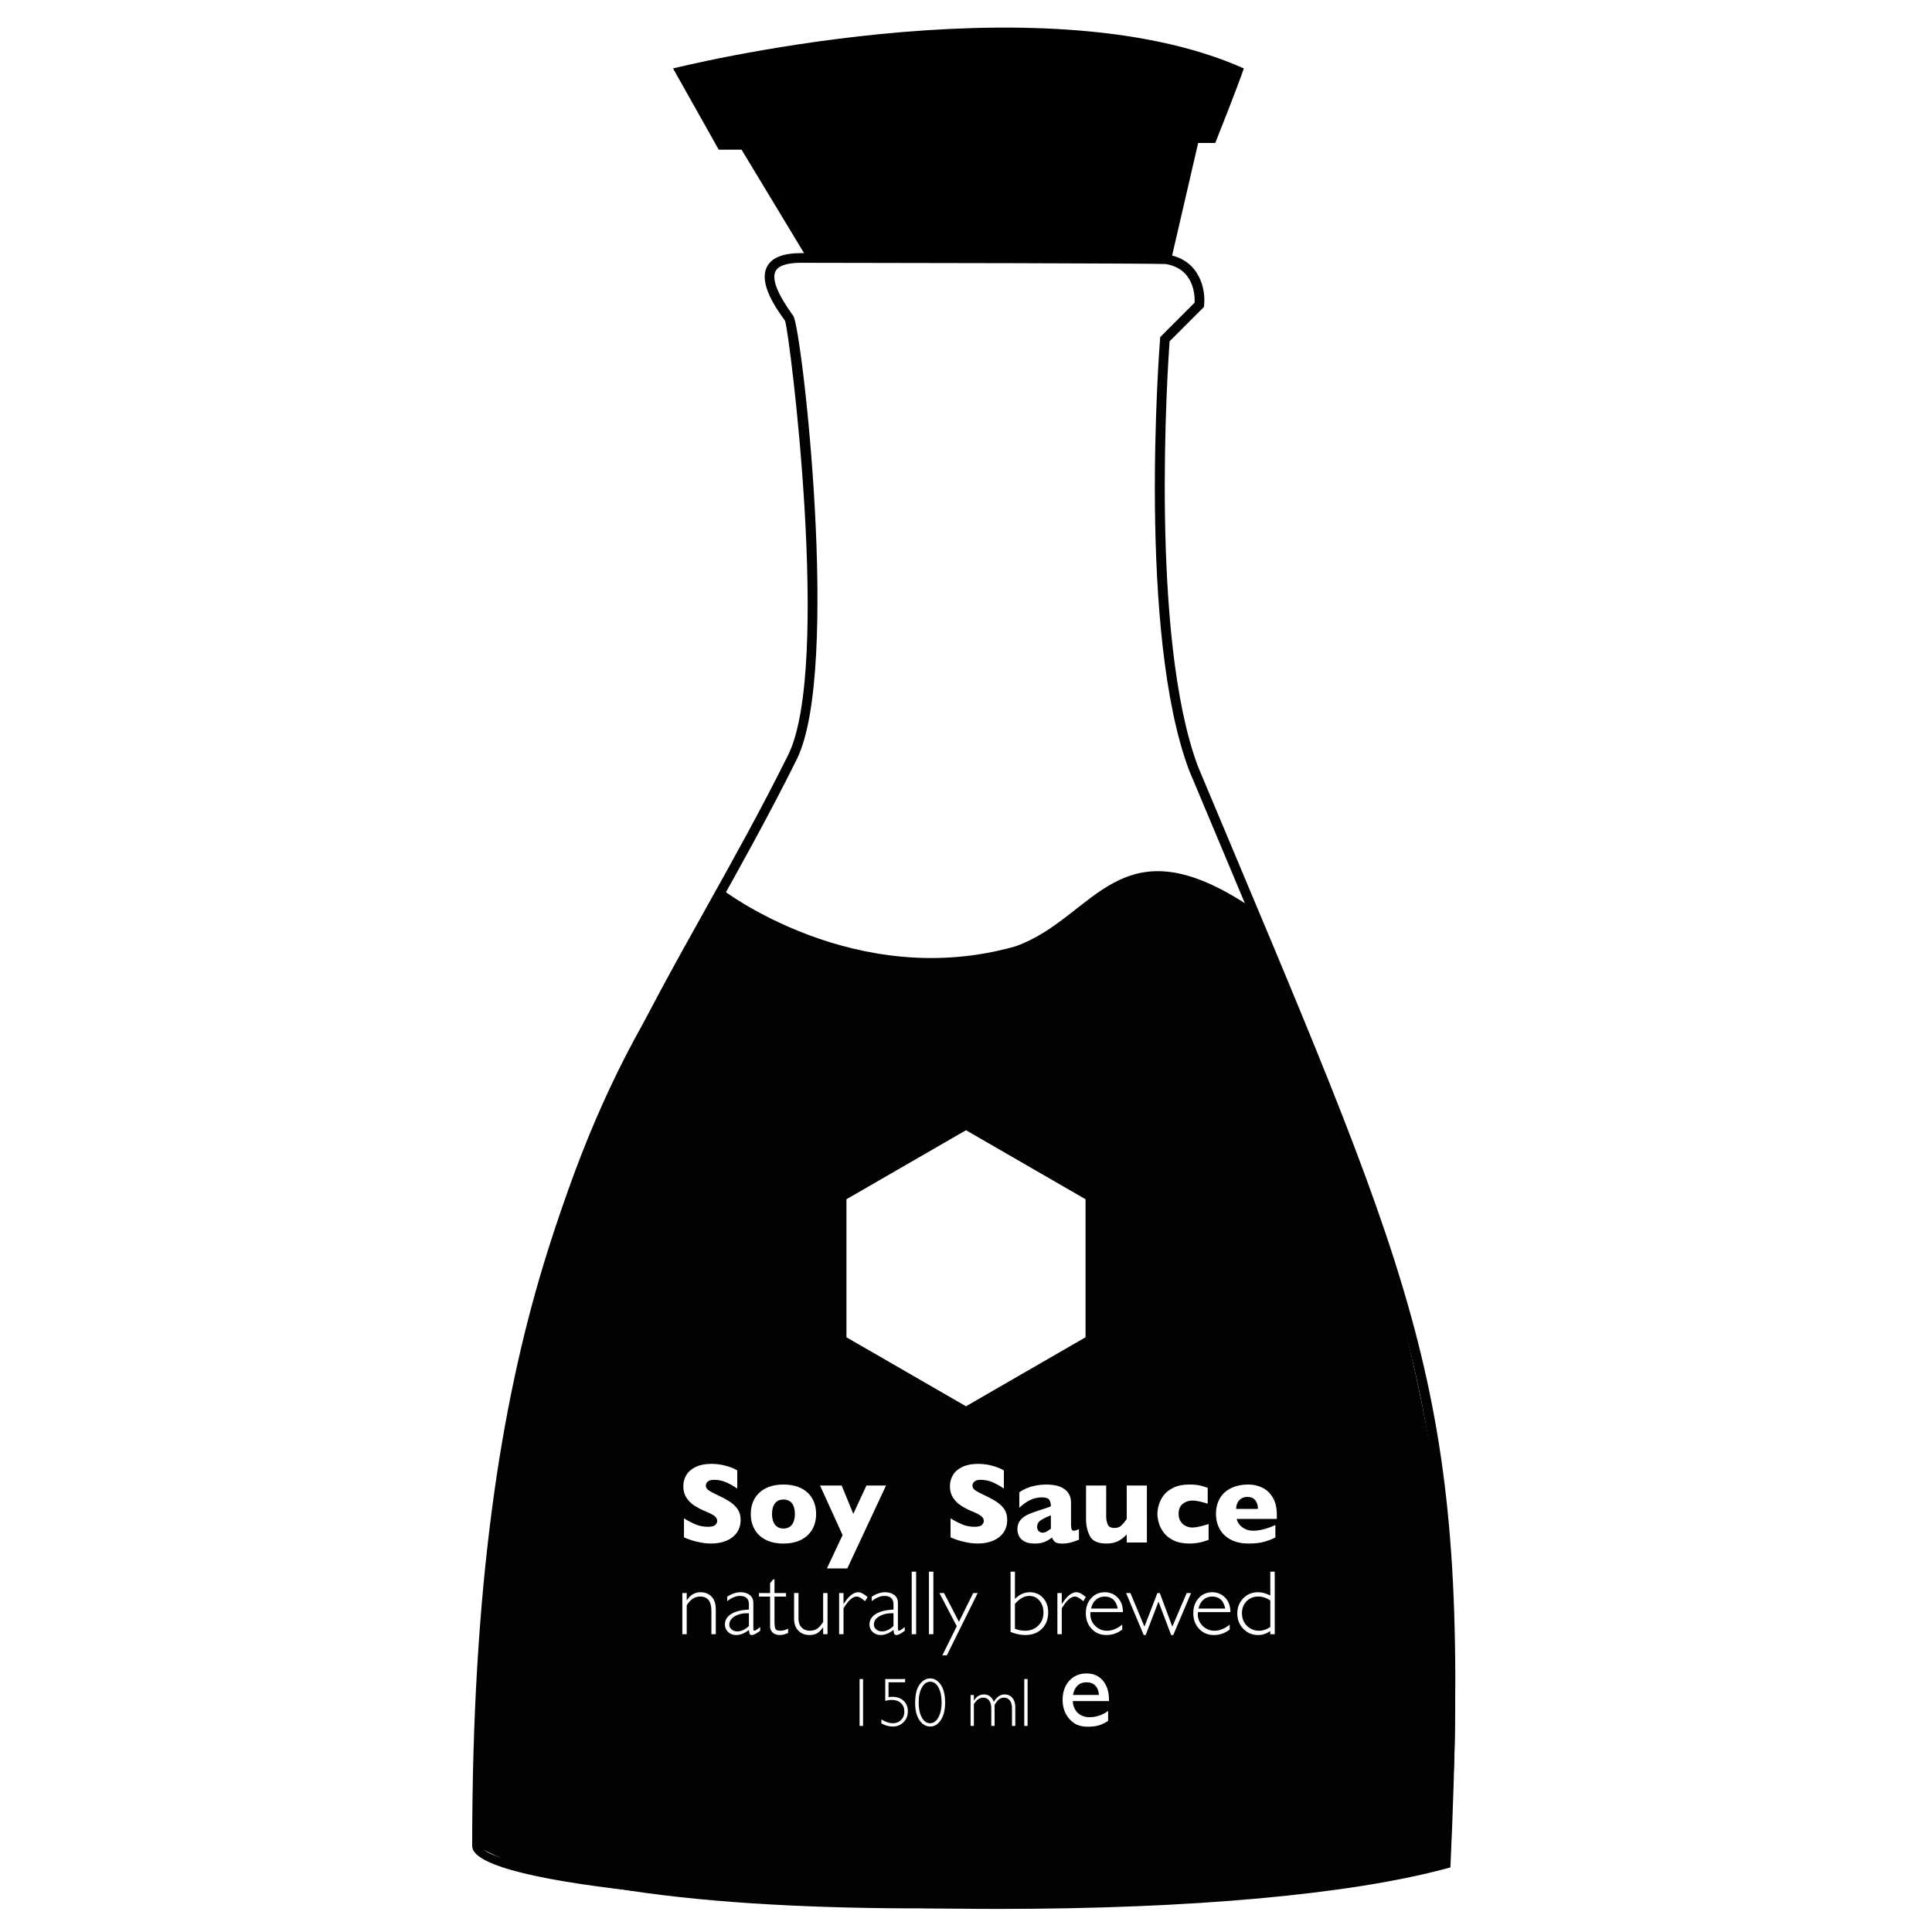 <?xml version="1.0" encoding="utf-8"?>
<!-- Generator: Adobe Illustrator 16.0.0, SVG Export Plug-In . SVG Version: 6.00 Build 0)  -->
<!DOCTYPE svg PUBLIC "-//W3C//DTD SVG 1.1//EN" "http://www.w3.org/Graphics/SVG/1.1/DTD/svg11.dtd">
<svg version="1.1" id="Layer_1" xmlns="http://www.w3.org/2000/svg" xmlns:xlink="http://www.w3.org/1999/xlink" x="0px" y="0px"
	 width="200px" height="200px" viewBox="0 0 200 200" enable-background="new 0 0 200 200" xml:space="preserve">
<path fill="#020202" d="M103.33,197.611c-22.828,0-54.45-2.262-54.45-6.509c0-53.757,11.736-74.768,24.161-97.011
	c2.821-5.051,5.738-10.273,8.547-15.937c4.498-9.065,0.158-43.667-0.32-44.949c-0.87-1.198-2.767-3.845-1.872-5.588
	c0.481-0.938,1.658-1.413,3.498-1.413c0.38,0,37.305,0.039,37.931,0.14c3.424,0.554,3.998,3.683,3.823,5.261l-0.02,0.174
	l-3.553,3.553c-0.185,2.546-2.074,30.695,2.95,44.041c1.351,3.225,2.645,6.307,3.879,9.245
	c20.173,48.033,24.371,58.028,22.257,104.331l-0.017,0.365l-0.352,0.095C139.791,196.119,123.29,197.611,103.33,197.611z
	 M82.9,27.205c-0.993,0-2.246,0.151-2.615,0.869c-0.616,1.201,1.166,3.687,1.836,4.623c0.877,1.222,4.947,36.662,0.362,45.903
	c-2.819,5.685-5.743,10.918-8.569,15.979c-12.36,22.127-24.034,43.028-24.034,96.524c0,2.167,22.952,5.509,53.45,5.509
	c19.642,0,35.896-1.444,45.85-4.072c2.064-45.768-2.149-55.798-22.198-103.533c-1.233-2.939-2.528-6.021-3.885-9.263
	c-5.325-14.141-3.103-43.432-3.005-44.671l0.014-0.184l3.56-3.559c0.032-0.726-0.042-3.518-3.001-3.997
	C119.865,27.265,92.98,27.212,82.9,27.205z"/>
<path d="M83.558,26.738l-6.793-11.244h-2.363l-4.728-8.409c0,0,37.815-9.514,59.087,0c-0.59,1.77-2.955,7.713-2.955,7.713h-1.772
	l-2.786,12.04L83.558,26.738z"/>
<path fill="#020202" d="M74.742,92.069c0,0,13.797,10.632,30.408,5.885c8.307-2.966,10.663-13.266,24.466-3.962
	c9.055,17.917,25.103,59.825,20.046,98.936c-6.162,3.239-81.162,9.406-100.282-1.825c0.092-8.021-1.814-58.134,21.342-91.808
	C73.24,94.762,74.742,92.069,74.742,92.069z M112.375,124.146L100,117l-12.376,7.146v14.289L100,145.577l12.375-7.143V124.146z
	 M76.353,156.214c-0.21-0.303-0.501-0.57-0.872-0.803c-0.371-0.231-0.865-0.492-1.483-0.782c-0.348-0.166-0.589-0.307-0.725-0.423
	c-0.135-0.115-0.203-0.253-0.203-0.411c0-0.17,0.067-0.312,0.203-0.429s0.354-0.174,0.655-0.174c0.46,0,0.892,0.093,1.295,0.278
	c0.404,0.186,0.77,0.396,1.098,0.632v-1.884c-0.093-0.062-0.263-0.146-0.51-0.255c-0.248-0.107-0.561-0.205-0.942-0.292
	c-0.38-0.087-0.794-0.131-1.243-0.131c-0.629,0-1.163,0.104-1.599,0.313c-0.437,0.208-0.761,0.487-0.973,0.837
	s-0.319,0.74-0.319,1.173c0,0.448,0.105,0.837,0.316,1.165c0.21,0.328,0.481,0.602,0.814,0.819c0.332,0.219,0.718,0.42,1.159,0.605
	c0.398,0.159,0.701,0.312,0.91,0.461s0.313,0.331,0.313,0.548c0,0.119-0.061,0.248-0.183,0.385
	c-0.122,0.138-0.389,0.206-0.802,0.206c-0.448,0-0.868-0.083-1.26-0.249s-0.791-0.375-1.197-0.626v1.97
	c0.433,0.189,0.849,0.332,1.249,0.429c0.399,0.097,0.72,0.155,0.961,0.177c0.242,0.021,0.445,0.032,0.611,0.032
	c0.595,0,1.122-0.098,1.582-0.293c0.459-0.195,0.818-0.476,1.075-0.843s0.385-0.802,0.385-1.304
	C76.668,156.895,76.563,156.518,76.353,156.214z M84.27,155.51c-0.143-0.366-0.354-0.688-0.634-0.962
	c-0.28-0.273-0.634-0.487-1.061-0.64s-0.918-0.229-1.475-0.229c-0.553,0-1.039,0.076-1.46,0.227s-0.775,0.366-1.063,0.646
	c-0.288,0.28-0.502,0.602-0.644,0.965c-0.141,0.363-0.211,0.767-0.211,1.211c0,0.587,0.126,1.11,0.38,1.57
	c0.253,0.46,0.633,0.822,1.141,1.089c0.509,0.267,1.128,0.4,1.857,0.4c0.73,0,1.349-0.134,1.857-0.4
	c0.508-0.267,0.889-0.629,1.144-1.089s0.383-0.983,0.383-1.57C84.484,156.282,84.413,155.877,84.27,155.51z M81.984,157.83
	c-0.203,0.269-0.497,0.403-0.884,0.403c-0.379,0-0.67-0.136-0.875-0.406c-0.204-0.27-0.307-0.637-0.307-1.101
	c0-0.467,0.102-0.833,0.304-1.098c0.203-0.265,0.496-0.397,0.878-0.397c0.387,0,0.681,0.133,0.884,0.397s0.304,0.631,0.304,1.098
	C82.288,157.194,82.188,157.562,81.984,157.83z M89.693,153.783l-1.362,2.932l-1.199-2.932H84.89l2.335,5.128l-1.622,3.453h2.109
	l4.009-8.581H89.693z M103.952,156.214c-0.211-0.303-0.501-0.57-0.872-0.803c-0.371-0.231-0.865-0.492-1.483-0.782
	c-0.348-0.166-0.589-0.307-0.724-0.423c-0.136-0.115-0.203-0.253-0.203-0.411c0-0.17,0.067-0.312,0.203-0.429
	c0.135-0.116,0.354-0.174,0.654-0.174c0.46,0,0.892,0.093,1.295,0.278s0.77,0.396,1.098,0.632v-1.884
	c-0.092-0.062-0.263-0.146-0.51-0.255c-0.247-0.107-0.561-0.205-0.941-0.292c-0.38-0.087-0.795-0.131-1.242-0.131
	c-0.63,0-1.163,0.104-1.6,0.313c-0.437,0.208-0.761,0.487-0.974,0.837c-0.212,0.35-0.318,0.74-0.318,1.173
	c0,0.448,0.105,0.837,0.315,1.165c0.211,0.328,0.482,0.602,0.814,0.819c0.332,0.219,0.719,0.42,1.159,0.605
	c0.397,0.159,0.7,0.312,0.909,0.461s0.312,0.331,0.312,0.548c0,0.119-0.061,0.248-0.182,0.385c-0.122,0.138-0.39,0.206-0.803,0.206
	c-0.448,0-0.868-0.083-1.261-0.249c-0.392-0.166-0.79-0.375-1.196-0.626v1.97c0.433,0.189,0.849,0.332,1.249,0.429
	c0.399,0.097,0.72,0.155,0.962,0.177c0.241,0.021,0.444,0.032,0.611,0.032c0.595,0,1.122-0.098,1.581-0.293
	c0.46-0.195,0.818-0.476,1.075-0.843s0.385-0.802,0.385-1.304C104.268,156.895,104.163,156.518,103.952,156.214z M111.69,158.291
	c-0.225,0.112-0.402,0.168-0.533,0.168c-0.108,0-0.183-0.053-0.224-0.159c-0.04-0.106-0.061-0.268-0.061-0.483v-2.277
	c0-0.579-0.216-1.034-0.646-1.364c-0.431-0.331-1.072-0.496-1.926-0.496c-0.336,0-0.669,0.029-0.997,0.087
	c-0.328,0.059-0.643,0.146-0.944,0.264c-0.301,0.118-0.581,0.27-0.84,0.455v1.6c0.324-0.317,0.682-0.576,1.072-0.776
	c0.39-0.201,0.812-0.302,1.269-0.302c0.386,0,0.637,0.081,0.753,0.243s0.174,0.387,0.174,0.672
	c-0.081,0.043-0.158,0.078-0.231,0.104c-0.073,0.027-0.185,0.065-0.333,0.113c-0.149,0.048-0.368,0.119-0.658,0.212
	c-0.51,0.162-0.919,0.318-1.229,0.469c-0.309,0.15-0.555,0.345-0.738,0.582c-0.184,0.238-0.275,0.538-0.275,0.901
	c0,0.239,0.054,0.472,0.159,0.698c0.106,0.226,0.292,0.413,0.557,0.562c0.265,0.149,0.611,0.224,1.04,0.224
	c0.444,0,0.804-0.06,1.077-0.177c0.274-0.118,0.523-0.268,0.748-0.449c0.058,0.174,0.154,0.321,0.289,0.443
	c0.136,0.121,0.375,0.183,0.719,0.183c0.363,0,0.674-0.037,0.933-0.11s0.541-0.17,0.847-0.29V158.291z M108.355,158.543
	c-0.141,0.079-0.283,0.119-0.426,0.119c-0.15,0-0.283-0.053-0.396-0.156c-0.114-0.104-0.171-0.255-0.171-0.452
	c0-0.274,0.113-0.491,0.342-0.652c0.228-0.16,0.589-0.341,1.083-0.541v1.396C108.641,158.368,108.496,158.464,108.355,158.543z
	 M118.724,153.783h-2.085v3.465c-0.187,0.271-0.368,0.492-0.547,0.666c-0.178,0.174-0.42,0.261-0.726,0.261
	c-0.356,0-0.588-0.12-0.694-0.361c-0.106-0.242-0.16-0.522-0.16-0.844v-3.187h-2.086v3.465c0,0.653,0.131,1.239,0.394,1.759
	c0.262,0.52,0.838,0.779,1.728,0.779c0.453,0,0.841-0.078,1.165-0.234c0.323-0.157,0.632-0.394,0.927-0.71v0.84h2.085V153.783z
	 M125.115,157.77c-0.383,0.116-0.707,0.205-0.974,0.267s-0.504,0.093-0.713,0.093c-0.22,0-0.44-0.05-0.66-0.15
	s-0.401-0.258-0.545-0.473c-0.143-0.214-0.214-0.478-0.214-0.791c0-0.471,0.144-0.818,0.432-1.043
	c0.287-0.224,0.617-0.336,0.987-0.336c0.383,0,0.914,0.108,1.594,0.324v-1.64c-0.282-0.104-0.561-0.187-0.834-0.249
	c-0.274-0.062-0.63-0.093-1.066-0.093c-0.653,0-1.202,0.108-1.648,0.325c-0.446,0.216-0.787,0.484-1.022,0.805
	c-0.235,0.321-0.401,0.653-0.495,0.997c-0.095,0.344-0.143,0.646-0.143,0.909s0.047,0.566,0.14,0.91
	c0.092,0.344,0.26,0.681,0.501,1.011s0.585,0.604,1.031,0.823c0.446,0.218,0.991,0.327,1.637,0.327c0.286,0,0.55-0.019,0.791-0.056
	c0.241-0.036,0.458-0.083,0.651-0.139s0.377-0.117,0.551-0.183V157.77z M132.178,156.819c0-0.741-0.144-1.347-0.432-1.816
	c-0.287-0.469-0.654-0.808-1.101-1.014c-0.446-0.207-0.908-0.311-1.388-0.311c-0.727,0-1.344,0.131-1.854,0.392
	c-0.511,0.261-0.892,0.62-1.145,1.077c-0.253,0.458-0.38,0.977-0.38,1.556c0,0.588,0.127,1.113,0.38,1.576
	c0.253,0.464,0.634,0.831,1.145,1.101c0.51,0.271,1.127,0.406,1.854,0.406c0.672,0,1.226-0.064,1.66-0.194
	c0.435-0.129,0.805-0.273,1.109-0.432v-1.292c-0.85,0.394-1.626,0.591-2.329,0.591c-0.401,0-0.761-0.113-1.078-0.342
	c-0.316-0.228-0.516-0.521-0.597-0.881h4.154V156.819z M127.966,156.205c0-0.371,0.107-0.671,0.321-0.9
	c0.215-0.23,0.496-0.345,0.844-0.345c0.351,0,0.62,0.112,0.808,0.339c0.188,0.226,0.281,0.528,0.281,0.906H127.966z M70.635,164.91
	v4.265h0.454v-2.989c0.365-0.609,0.83-0.913,1.395-0.913c0.772,0,1.159,0.491,1.159,1.474v2.429h0.455v-2.601
	c0-0.547-0.144-0.975-0.431-1.283c-0.288-0.31-0.672-0.464-1.154-0.464c-0.581,0-1.049,0.275-1.404,0.825h-0.019v-0.742H70.635z
	 M78.088,168.813c-0.068,0-0.102-0.073-0.102-0.218v-2.656c0-0.361-0.125-0.638-0.375-0.827c-0.25-0.19-0.568-0.285-0.955-0.285
	c-0.436,0-0.895,0.151-1.376,0.454v0.468c0.466-0.361,0.9-0.542,1.302-0.542c0.63,0,0.946,0.291,0.946,0.871v0.543
	c-0.797,0.04-1.411,0.193-1.84,0.461s-0.645,0.633-0.645,1.097c0,0.299,0.111,0.555,0.334,0.765s0.494,0.314,0.816,0.314
	c0.442,0,0.887-0.176,1.335-0.528c0.019,0.214,0.048,0.354,0.088,0.425c0.04,0.069,0.113,0.104,0.218,0.104
	c0.182,0,0.47-0.147,0.862-0.444v-0.38C78.377,168.687,78.174,168.813,78.088,168.813z M76.34,168.883
	c-0.241,0-0.442-0.068-0.603-0.204s-0.241-0.303-0.241-0.5c0-0.353,0.192-0.643,0.577-0.869c0.385-0.228,0.869-0.33,1.453-0.309
	v1.33C77.125,168.699,76.73,168.883,76.34,168.883z M80.03,163.497l-0.311,0.398v1.015H78.57v0.371h1.149v3.068
	c0,0.284,0.094,0.507,0.283,0.668c0.188,0.16,0.423,0.24,0.704,0.24c0.287,0,0.581-0.072,0.881-0.218v-0.436
	c-0.297,0.14-0.557,0.209-0.779,0.209c-0.29,0-0.469-0.064-0.535-0.192s-0.1-0.396-0.1-0.805v-2.535h1.196v-0.371h-1.196v-1.413
	H80.03z M85.666,169.175v-4.265h-0.454v2.994c-0.21,0.334-0.419,0.569-0.628,0.705s-0.461,0.204-0.758,0.204
	c-0.346,0-0.627-0.113-0.844-0.339c-0.216-0.226-0.324-0.536-0.324-0.932v-2.633h-0.454v2.643c0,0.544,0.149,0.964,0.449,1.261
	s0.679,0.444,1.136,0.444c0.321,0,0.586-0.06,0.795-0.181c0.209-0.12,0.412-0.322,0.609-0.606h0.019v0.704H85.666z M88.832,164.827
	c-0.485,0-0.982,0.401-1.493,1.205H87.32v-1.122h-0.454v4.265h0.454v-2.679c0.485-0.816,0.941-1.224,1.368-1.224
	c0.216,0,0.502,0.162,0.857,0.486l0.264-0.427C89.436,164.995,89.11,164.827,88.832,164.827z M93.055,168.813
	c-0.068,0-0.103-0.073-0.103-0.218v-2.656c0-0.361-0.125-0.638-0.375-0.827c-0.251-0.19-0.569-0.285-0.955-0.285
	c-0.436,0-0.895,0.151-1.377,0.454v0.468c0.467-0.361,0.901-0.542,1.303-0.542c0.631,0,0.945,0.291,0.945,0.871v0.543
	c-0.797,0.04-1.41,0.193-1.84,0.461s-0.645,0.633-0.645,1.097c0,0.299,0.111,0.555,0.334,0.765s0.494,0.314,0.815,0.314
	c0.442,0,0.887-0.176,1.335-0.528c0.019,0.214,0.048,0.354,0.088,0.425c0.041,0.069,0.113,0.104,0.219,0.104
	c0.182,0,0.47-0.147,0.861-0.444v-0.38C93.343,168.687,93.141,168.813,93.055,168.813z M91.307,168.883
	c-0.241,0-0.441-0.068-0.603-0.204c-0.16-0.136-0.241-0.303-0.241-0.5c0-0.353,0.192-0.643,0.577-0.869
	c0.385-0.228,0.869-0.33,1.453-0.309v1.33C92.092,168.699,91.696,168.883,91.307,168.883z M94.38,162.699v6.476h0.459v-6.476H94.38z
	 M96.164,162.699v6.476h0.459v-6.476H96.164z M100.746,164.91l-1.475,2.978l-1.547-2.978h-0.477l1.797,3.436l-1.491,3.013h0.466
	l3.191-6.448H100.746z M106.124,169.258c0.72,0,1.297-0.214,1.731-0.642c0.434-0.428,0.651-0.997,0.651-1.708
	c0-0.612-0.178-1.111-0.533-1.499c-0.355-0.389-0.812-0.582-1.367-0.582c-0.572,0-1.085,0.231-1.539,0.695v-2.823h-0.454v6.239
	C105.147,169.151,105.651,169.258,106.124,169.258z M106.551,165.207c0.423,0,0.773,0.162,1.052,0.486
	c0.278,0.325,0.417,0.739,0.417,1.242c0,0.544-0.18,0.993-0.54,1.347c-0.359,0.354-0.814,0.531-1.364,0.531
	c-0.347,0-0.695-0.066-1.048-0.199v-2.582C105.55,165.482,106.044,165.207,106.551,165.207z M111.427,164.827
	c-0.485,0-0.982,0.401-1.493,1.205h-0.019v-1.122h-0.454v4.265h0.454v-2.679c0.485-0.816,0.941-1.224,1.368-1.224
	c0.216,0,0.502,0.162,0.857,0.486l0.264-0.427C112.03,164.995,111.705,164.827,111.427,164.827z M115.7,165.381
	c-0.365-0.369-0.812-0.554-1.34-0.554c-0.562,0-1.029,0.205-1.399,0.614c-0.371,0.409-0.557,0.926-0.557,1.55
	c0,0.658,0.201,1.201,0.603,1.627c0.402,0.427,0.91,0.64,1.525,0.64c0.605,0,1.152-0.188,1.641-0.565v-0.514
	c-0.516,0.423-1.045,0.635-1.585,0.635c-0.464,0-0.865-0.165-1.205-0.496s-0.51-0.734-0.51-1.21c0-0.074,0.004-0.148,0.014-0.223
	h3.36C116.247,166.252,116.064,165.75,115.7,165.381z M113.454,165.599c0.255-0.218,0.558-0.326,0.906-0.326
	c0.738,0,1.188,0.415,1.349,1.246h-2.762C113.03,166.123,113.199,165.816,113.454,165.599z M122.846,164.91l-1.488,3.477
	l-1.297-3.477h-0.248l-1.339,3.477l-1.455-3.477h-0.447l1.825,4.348h0.205l1.323-3.462l1.312,3.462h0.218l1.843-4.348H122.846z
	 M126.824,165.381c-0.365-0.369-0.812-0.554-1.34-0.554c-0.562,0-1.029,0.205-1.399,0.614c-0.371,0.409-0.557,0.926-0.557,1.55
	c0,0.658,0.201,1.201,0.603,1.627c0.402,0.427,0.91,0.64,1.525,0.64c0.605,0,1.152-0.188,1.641-0.565v-0.514
	c-0.516,0.423-1.045,0.635-1.585,0.635c-0.464,0-0.865-0.165-1.205-0.496s-0.51-0.734-0.51-1.21c0-0.074,0.004-0.148,0.014-0.223
	h3.36C127.371,166.252,127.188,165.75,126.824,165.381z M124.578,165.599c0.255-0.218,0.558-0.326,0.906-0.326
	c0.738,0,1.188,0.415,1.349,1.246h-2.762C124.154,166.123,124.323,165.816,124.578,165.599z M131.501,162.699v2.471
	c-0.448-0.229-0.868-0.343-1.261-0.343c-0.618,0-1.132,0.21-1.541,0.63c-0.41,0.421-0.614,0.947-0.614,1.581
	c0,0.624,0.207,1.15,0.623,1.578s0.927,0.642,1.532,0.642c0.451,0,0.871-0.139,1.261-0.417v0.334h0.459v-6.476H131.501z
	 M130.352,168.813c-0.51,0-0.936-0.172-1.275-0.515s-0.51-0.772-0.51-1.289c0-0.506,0.159-0.923,0.478-1.249
	s0.724-0.488,1.215-0.488c0.42,0,0.834,0.133,1.242,0.398v2.753C131.13,168.684,130.747,168.813,130.352,168.813z M88.984,173.811
	v4.856h0.361v-4.856H88.984z M91.64,173.811v2.267c0.229-0.069,0.452-0.104,0.668-0.104c0.396,0,0.714,0.107,0.952,0.321
	c0.239,0.215,0.358,0.512,0.358,0.893c0,0.348-0.112,0.635-0.337,0.861c-0.226,0.228-0.512,0.341-0.859,0.341
	c-0.336,0-0.729-0.131-1.182-0.393v0.414c0.403,0.213,0.793,0.319,1.168,0.319c0.449,0,0.824-0.149,1.123-0.448
	s0.448-0.674,0.448-1.123c0-0.459-0.147-0.824-0.441-1.097s-0.684-0.408-1.168-0.408c-0.128,0-0.257,0.01-0.39,0.031v-1.537h1.718
	v-0.337H91.64z M95.208,174.363c-0.313,0.41-0.471,1.063-0.471,1.961c0,0.721,0.146,1.302,0.438,1.743
	c0.293,0.441,0.668,0.662,1.127,0.662c0.438,0,0.804-0.225,1.097-0.675c0.293-0.449,0.439-1.047,0.439-1.793
	c0-0.802-0.149-1.422-0.448-1.858s-0.666-0.655-1.102-0.655C95.882,173.748,95.522,173.953,95.208,174.363z M95.428,177.796
	c-0.22-0.395-0.329-0.913-0.329-1.556c0-0.635,0.112-1.152,0.337-1.552c0.226-0.4,0.509-0.6,0.853-0.6
	c0.363,0,0.652,0.203,0.867,0.609c0.214,0.407,0.321,0.916,0.321,1.528c0,0.626-0.11,1.143-0.33,1.551
	c-0.221,0.407-0.511,0.611-0.873,0.611C95.929,178.389,95.646,178.191,95.428,177.796z M100.474,175.469v3.198h0.341v-2.242
	c0.271-0.457,0.592-0.685,0.963-0.685c0.255,0,0.458,0.096,0.61,0.286c0.151,0.191,0.228,0.465,0.228,0.819v1.821h0.344v-2.18
	c0.155-0.262,0.306-0.452,0.452-0.57c0.146-0.118,0.317-0.177,0.515-0.177c0.264,0,0.469,0.099,0.615,0.297
	c0.146,0.198,0.219,0.47,0.219,0.815v1.814h0.341v-1.964c0-0.392-0.103-0.706-0.306-0.942c-0.204-0.236-0.472-0.354-0.804-0.354
	c-0.44,0-0.811,0.256-1.112,0.769c-0.199-0.513-0.543-0.769-1.032-0.769c-0.42,0-0.759,0.208-1.019,0.626h-0.014v-0.563H100.474z
	 M106.032,173.811v4.856h0.344v-4.856H106.032z M114.802,175.961c0-0.83-0.211-1.492-0.632-1.987
	c-0.421-0.494-0.984-0.741-1.691-0.741c-0.734,0-1.331,0.254-1.791,0.762c-0.459,0.508-0.689,1.168-0.689,1.979
	c0,0.541,0.109,1.017,0.328,1.429c0.218,0.411,0.509,0.738,0.872,0.981c0.362,0.243,0.838,0.365,1.425,0.365
	c0.429,0,0.803-0.046,1.121-0.139s0.641-0.247,0.965-0.464v-1.031c-0.587,0.433-1.229,0.648-1.924,0.648
	c-0.498,0-0.904-0.15-1.22-0.451c-0.314-0.302-0.485-0.707-0.513-1.217h3.749V175.961z M111.548,174.489
	c0.242-0.228,0.552-0.342,0.931-0.342c0.378,0,0.68,0.114,0.903,0.342c0.225,0.229,0.35,0.553,0.377,0.974h-2.683
	C111.149,175.042,111.307,174.718,111.548,174.489z"/>
</svg>
